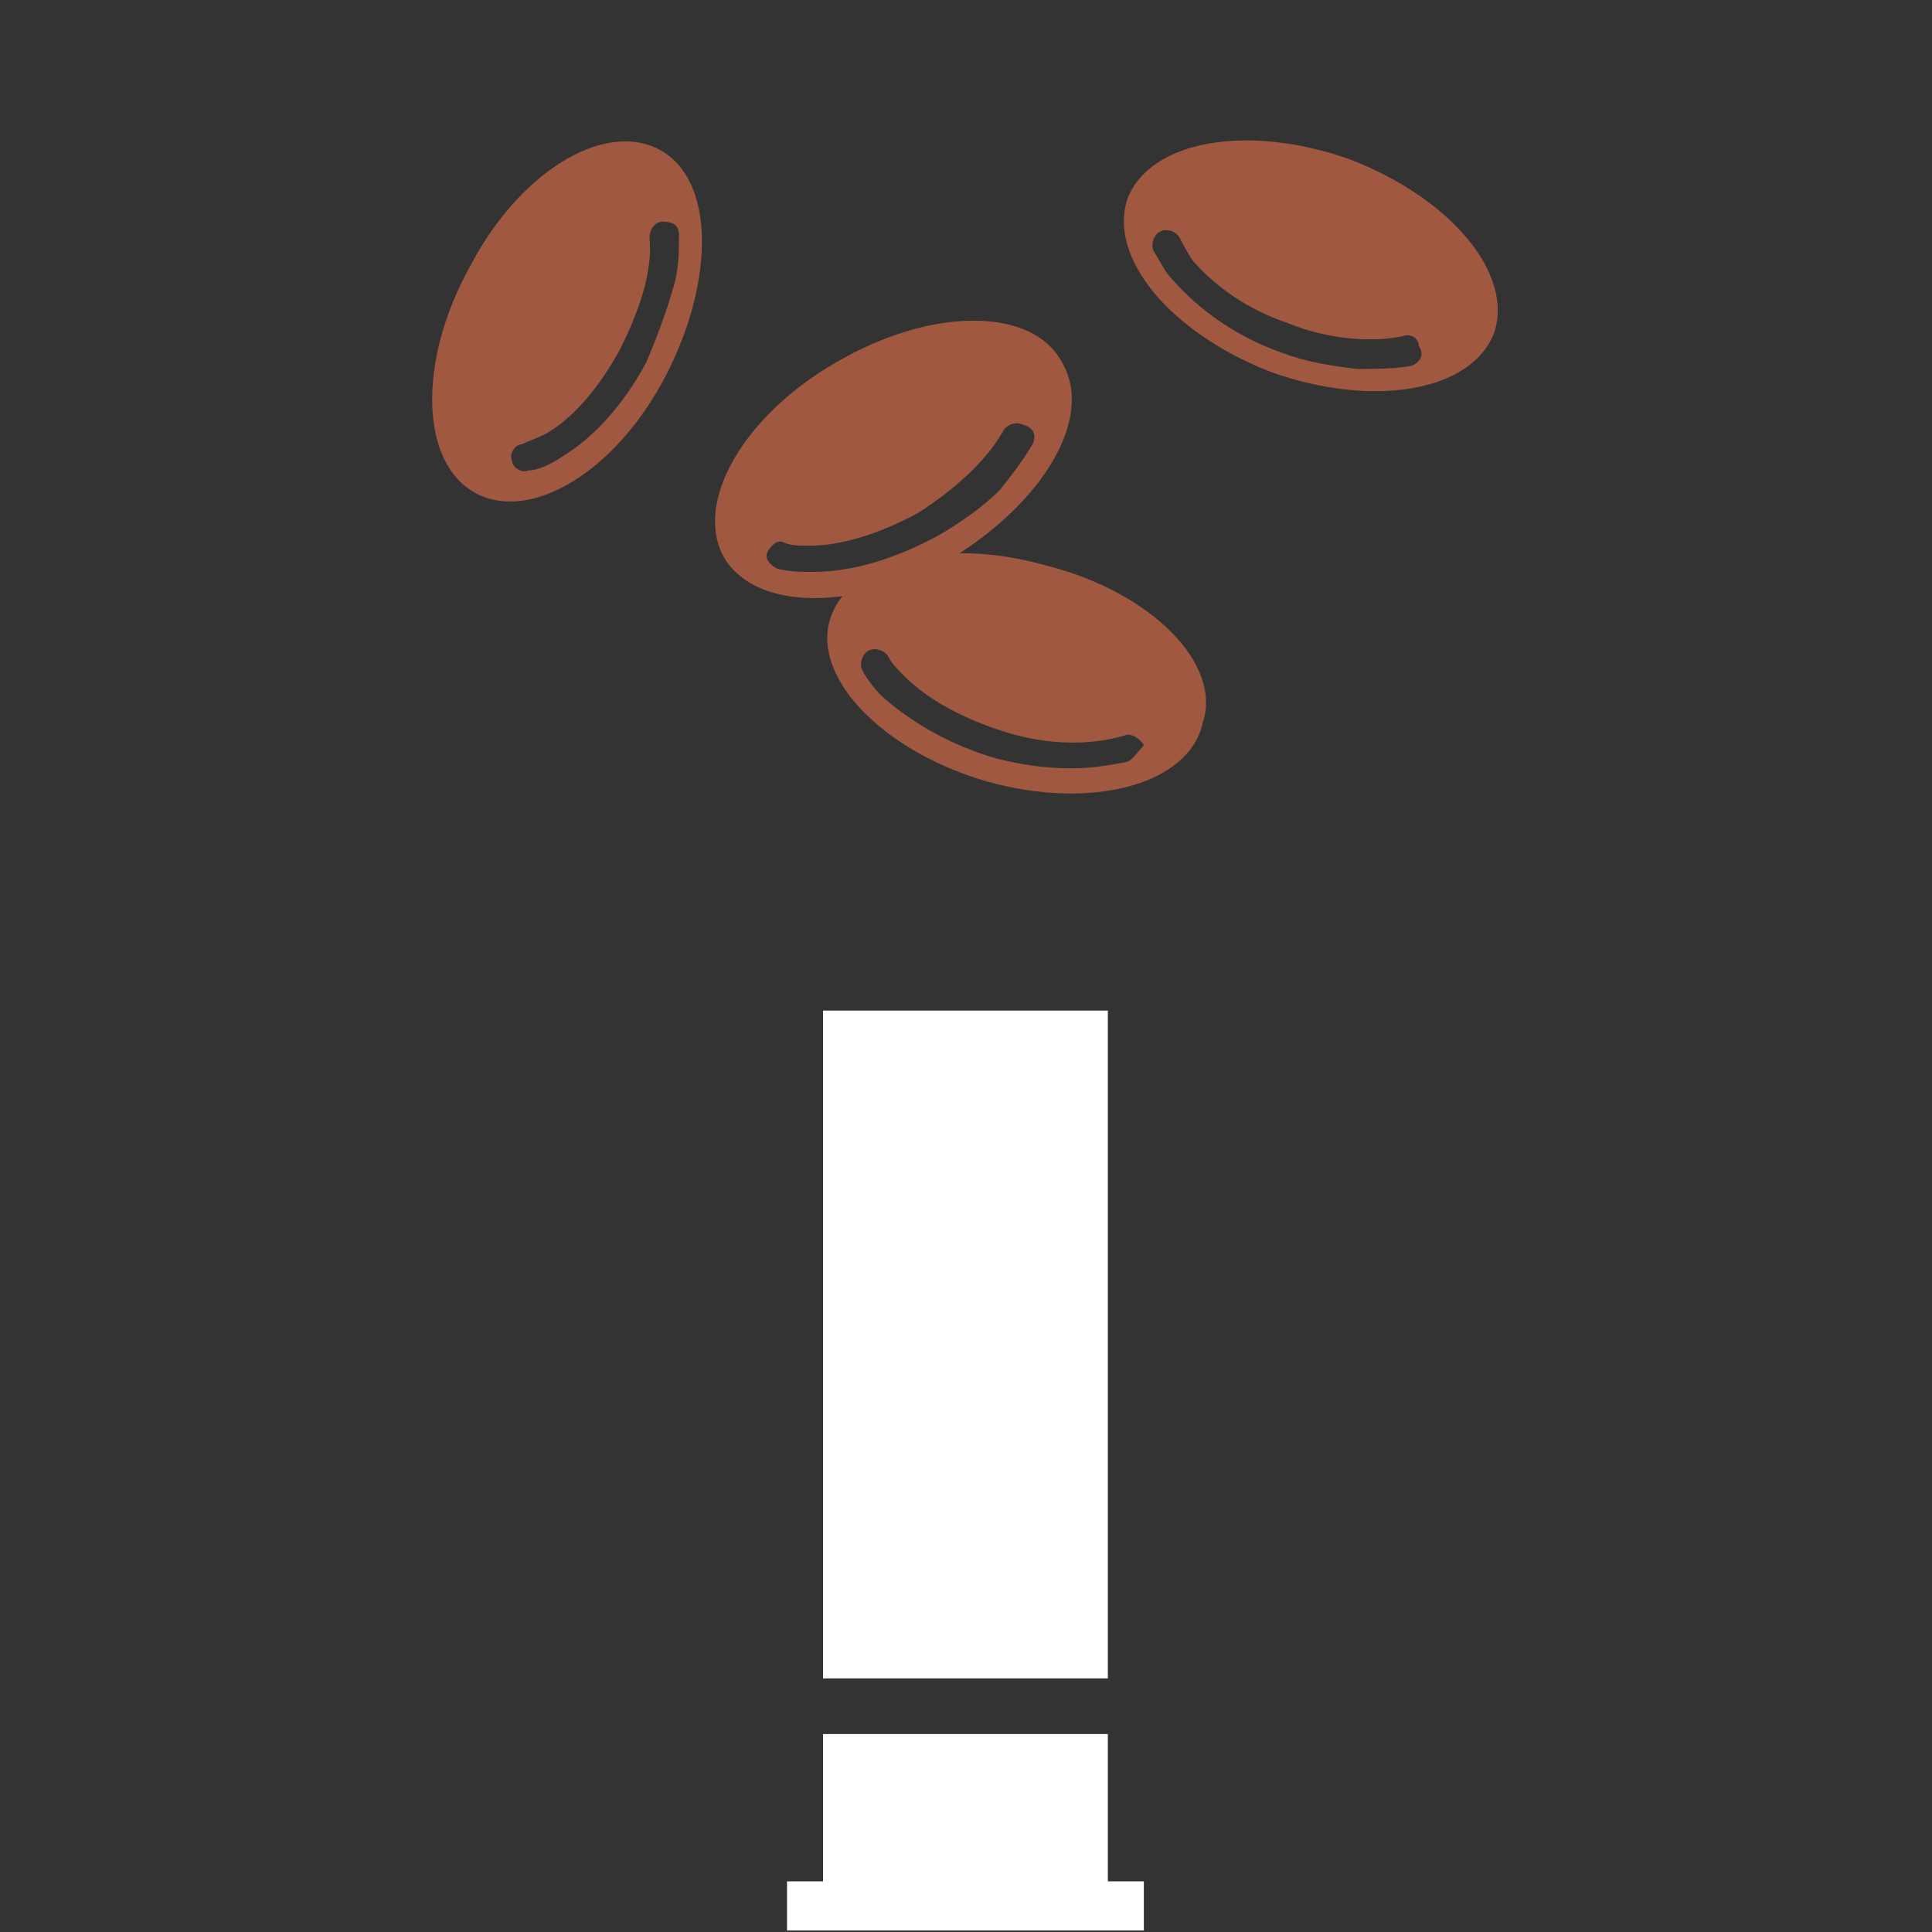 <?xml version="1.0" encoding="UTF-8" standalone="no"?>
<!-- Generator: Adobe Illustrator 23.0.1, SVG Export Plug-In . SVG Version: 6.00 Build 0)  -->

<svg
   version="1.1"
   x="0px"
   y="0px"
   viewBox="0 0 72 72"
   xml:space="preserve"
   id="svg969"
   width="72"
   height="72"
   xmlns="http://www.w3.org/2000/svg"
   xmlns:svg="http://www.w3.org/2000/svg"><rect x="0" y="0" width="72" height="72" fill="#333333" stroke="none"/><defs
   id="defs973" />
<style
   type="text/css"
   id="style2">
	.st0{fill:#FFFFFF;}
	.st1{fill:#B65A27;}
	.st2{fill:#898966;}
	.st3{fill:#417E24;}
	.st4{fill:#4D545E;}
	.st5{fill:#781907;}
	.st6{fill:#838383;}
	.st7{fill:#D6A648;}
	.st8{fill:#AE4025;}
	.st9{fill:#727272;}
	.st10{fill:#A15841;}
	.st11{fill:#7F8036;}
	.st12{fill:#DF6F5A;}
	.st13{enable-background:new    ;}
	.st14{fill:#B14D39;}
	.st15{fill:none;stroke:#FFFFFF;stroke-width:2.929;stroke-miterlimit:10;}
	.st16{fill:#515A65;enable-background:new    ;}
	.st17{fill:#617F92;}
	.st18{fill:#555F47;}
	.st19{fill:#686868;}
	.st20{fill:#635956;}
	.st21{fill:#636363;}
</style>
<g
   id="layer28"
   transform="translate(-1406.255,23.624)"><g
     id="g311"
     transform="matrix(1.22,0,0,1.22,1180.849,-335.859)">
					<g
   id="g299">
						<rect
   x="209.9"
   y="286.8"
   class="st0"
   width="8.7"
   height="20.4"
   id="rect295" />
						<polygon
   class="st0"
   points="209.9,313.4 208.8,313.4 208.8,314.9 209.9,314.9 218.6,314.9 219.7,314.9 219.7,313.4 218.6,313.4 218.6,308.9 209.9,308.9 "
   id="polygon297" />
					</g>
					<g
   id="g309">
						<path
   class="st10"
   d="m 216.7,273.2 c -3.2,-0.9 -6.1,-0.1 -6.6,1.7 -0.5,1.8 1.7,4 4.8,4.9 3.2,0.9 6.2,0.1 6.6,-1.8 0.6,-1.8 -1.6,-4 -4.8,-4.8 z m 2.5,6 c -0.5,0.1 -1.1,0.2 -1.7,0.2 -0.8,0 -1.5,-0.1 -2.3,-0.3 -1.4,-0.4 -2.6,-1.1 -3.5,-1.9 -0.3,-0.3 -0.5,-0.6 -0.6,-0.8 -0.1,-0.2 0,-0.5 0.2,-0.6 0.2,-0.1 0.5,0 0.6,0.2 0.1,0.2 0.3,0.4 0.5,0.6 0.7,0.7 1.8,1.3 3.1,1.7 1.3,0.4 2.6,0.4 3.6,0.1 0.2,-0.1 0.5,0.1 0.6,0.3 -0.2,0.2 -0.3,0.4 -0.5,0.5 z"
   id="path301" />
						<path
   class="st10"
   d="m 226,260.8 c -3.1,-1.1 -6.1,-0.6 -6.8,1.2 -0.6,1.8 1.3,4.1 4.4,5.3 3.1,1.1 6.1,0.6 6.8,-1.2 0.6,-1.8 -1.3,-4.1 -4.4,-5.3 z m 1.9,6.3 c -0.5,0.1 -1.1,0.1 -1.7,0.1 -0.8,-0.1 -1.5,-0.2 -2.3,-0.5 -1.4,-0.5 -2.5,-1.3 -3.3,-2.2 -0.3,-0.3 -0.4,-0.6 -0.6,-0.9 -0.1,-0.2 0,-0.5 0.2,-0.6 0.2,-0.1 0.5,0 0.6,0.2 0.1,0.2 0.2,0.4 0.4,0.7 0.7,0.8 1.7,1.5 2.9,1.9 1.2,0.5 2.6,0.6 3.5,0.4 0.3,-0.1 0.5,0.1 0.5,0.3 0.2,0.3 0,0.5 -0.2,0.6 z"
   id="path303" />
						<path
   class="st10"
   d="m 210.3,267 c -2.8,1.6 -4.4,4.3 -3.4,6 1,1.6 4,1.6 6.9,0 2.8,-1.7 4.4,-4.3 3.4,-6 -0.9,-1.7 -4,-1.7 -6.9,0 z m 6,2.5 c -0.3,0.5 -0.6,0.9 -1,1.4 -0.5,0.5 -1.2,1 -1.9,1.4 -1.3,0.7 -2.6,1.1 -3.8,1.1 -0.4,0 -0.7,0 -1.1,-0.1 -0.2,-0.1 -0.4,-0.3 -0.3,-0.5 0.1,-0.2 0.3,-0.4 0.5,-0.3 0.2,0.1 0.5,0.1 0.8,0.1 1,0 2.2,-0.4 3.3,-1 1.1,-0.7 2.1,-1.6 2.6,-2.5 0.1,-0.2 0.4,-0.3 0.6,-0.2 0.4,0.1 0.4,0.4 0.3,0.6 z"
   id="path305" />
						<path
   class="st10"
   d="m 199.1,264.1 c -1.6,2.9 -1.5,6 0.2,6.9 1.7,0.9 4.3,-0.7 5.8,-3.6 1.5,-2.9 1.5,-6 -0.2,-6.9 -1.7,-0.9 -4.3,0.7 -5.8,3.6 z m 6.4,-1 c 0,0.5 0,1.1 -0.2,1.7 -0.2,0.7 -0.5,1.5 -0.8,2.2 -0.7,1.3 -1.6,2.3 -2.6,2.9 -0.3,0.2 -0.7,0.4 -1,0.4 -0.2,0.1 -0.5,-0.1 -0.5,-0.3 -0.1,-0.2 0.1,-0.5 0.3,-0.5 0.2,-0.1 0.5,-0.2 0.7,-0.3 0.9,-0.5 1.7,-1.5 2.3,-2.6 0.6,-1.2 1,-2.4 0.9,-3.4 0,-0.3 0.2,-0.5 0.4,-0.5 0.3,0 0.5,0.1 0.5,0.4 z"
   id="path307" />
					</g>
				</g></g>

</svg>

